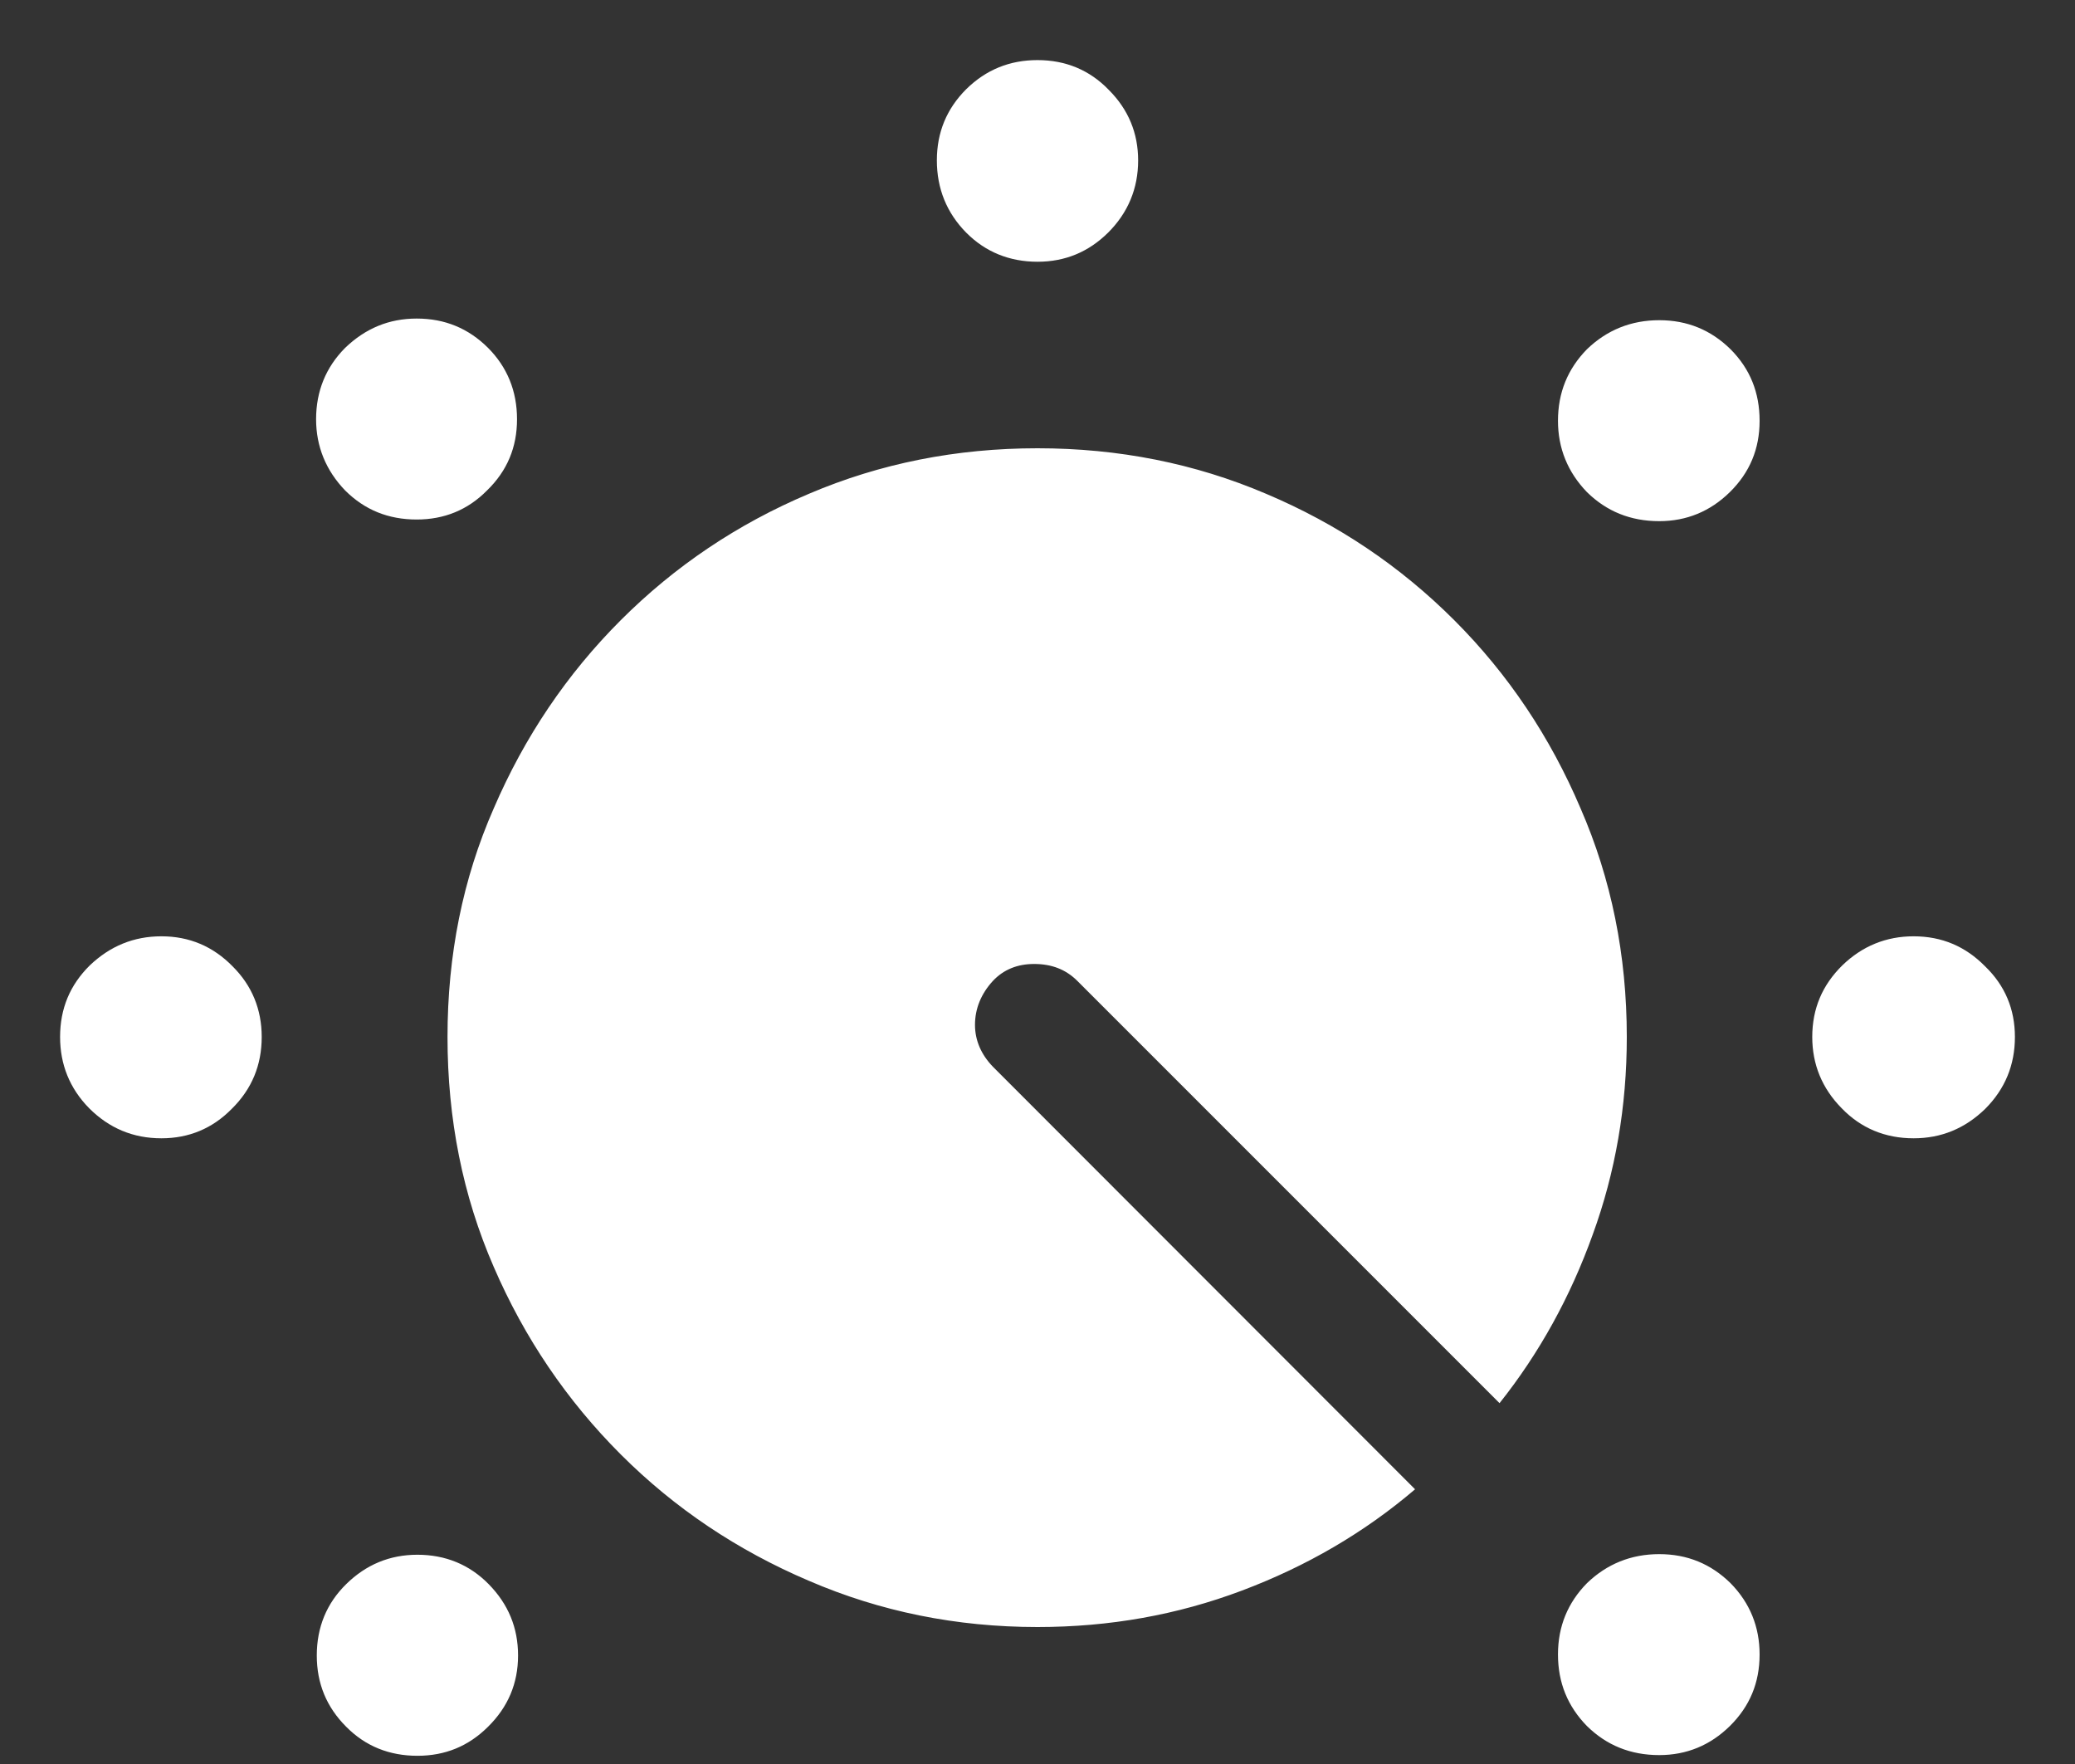 <?xml version="1.0" encoding="UTF-8"?>
<svg xmlns="http://www.w3.org/2000/svg" xmlns:xlink="http://www.w3.org/1999/xlink" width="24" height="20.4" viewBox="0 0 24 20.4" version="1.1">
<rect x="0" y="0" width="24" height="20.4" fill="#333333" stroke="none"/>
<g id="surface1">
<path style=" stroke:none;fill-rule:nonzero;fill:rgb(100%,100%,100%);fill-opacity:1;" d="M 12 18.816 C 12.832 18.816 13.617 18.676 14.363 18.395 C 15.113 18.113 15.781 17.723 16.367 17.223 L 11.484 12.336 C 11.348 12.195 11.277 12.031 11.277 11.852 C 11.277 11.664 11.348 11.492 11.484 11.344 C 11.609 11.211 11.77 11.148 11.961 11.148 C 12.164 11.148 12.328 11.211 12.461 11.344 L 17.344 16.227 C 17.805 15.648 18.164 14.996 18.422 14.277 C 18.684 13.559 18.816 12.797 18.816 11.992 C 18.816 11.047 18.637 10.164 18.281 9.348 C 17.93 8.523 17.445 7.797 16.82 7.172 C 16.195 6.547 15.469 6.059 14.645 5.711 C 13.82 5.359 12.938 5.184 12 5.184 C 11.062 5.184 10.18 5.359 9.355 5.711 C 8.531 6.059 7.805 6.547 7.18 7.172 C 6.555 7.797 6.066 8.523 5.711 9.348 C 5.352 10.164 5.176 11.047 5.176 11.992 C 5.176 12.941 5.352 13.828 5.711 14.652 C 6.066 15.473 6.555 16.195 7.18 16.82 C 7.805 17.445 8.531 17.93 9.355 18.281 C 10.18 18.637 11.062 18.816 12 18.816 Z M 19.191 20.297 C 19.508 20.297 19.781 20.184 20.008 19.961 C 20.238 19.734 20.352 19.461 20.352 19.133 C 20.352 18.816 20.242 18.539 20.016 18.309 C 19.789 18.086 19.516 17.973 19.191 17.973 C 18.867 17.973 18.586 18.086 18.355 18.309 C 18.133 18.535 18.02 18.809 18.02 19.133 C 18.02 19.461 18.133 19.734 18.355 19.961 C 18.582 20.184 18.859 20.297 19.191 20.297 Z M 22.133 13.164 C 22.453 13.164 22.727 13.051 22.961 12.824 C 23.191 12.594 23.305 12.316 23.305 11.992 C 23.305 11.672 23.191 11.398 22.961 11.176 C 22.734 10.945 22.461 10.828 22.133 10.828 C 21.816 10.828 21.539 10.941 21.309 11.164 C 21.078 11.391 20.961 11.664 20.961 11.992 C 20.961 12.309 21.074 12.586 21.301 12.816 C 21.523 13.047 21.805 13.164 22.133 13.164 Z M 19.191 6.027 C 19.508 6.027 19.781 5.914 20.008 5.691 C 20.238 5.465 20.352 5.191 20.352 4.867 C 20.352 4.539 20.242 4.266 20.016 4.039 C 19.789 3.816 19.516 3.703 19.191 3.703 C 18.867 3.703 18.586 3.816 18.355 4.039 C 18.133 4.266 18.02 4.539 18.02 4.867 C 18.02 5.184 18.133 5.461 18.355 5.691 C 18.582 5.914 18.859 6.027 19.191 6.027 Z M 12 3.027 C 12.32 3.027 12.59 2.914 12.816 2.691 C 13.047 2.461 13.164 2.18 13.164 1.855 C 13.164 1.539 13.051 1.266 12.824 1.039 C 12.602 0.809 12.324 0.695 12 0.695 C 11.68 0.695 11.406 0.805 11.176 1.031 C 10.949 1.258 10.836 1.531 10.836 1.855 C 10.836 2.18 10.949 2.461 11.176 2.691 C 11.398 2.914 11.676 3.027 12 3.027 Z M 4.82 6.008 C 5.137 6.008 5.41 5.898 5.633 5.672 C 5.867 5.445 5.98 5.172 5.98 4.848 C 5.98 4.523 5.867 4.246 5.645 4.023 C 5.418 3.797 5.145 3.684 4.82 3.684 C 4.5 3.684 4.227 3.797 3.992 4.023 C 3.77 4.246 3.656 4.523 3.656 4.848 C 3.656 5.164 3.77 5.441 3.992 5.672 C 4.219 5.898 4.492 6.008 4.82 6.008 Z M 1.867 13.164 C 2.184 13.164 2.457 13.051 2.68 12.824 C 2.914 12.594 3.027 12.316 3.027 11.992 C 3.027 11.672 2.914 11.398 2.691 11.176 C 2.465 10.945 2.191 10.828 1.867 10.828 C 1.547 10.828 1.273 10.941 1.039 11.164 C 0.809 11.391 0.695 11.664 0.695 11.992 C 0.695 12.309 0.805 12.586 1.031 12.816 C 1.262 13.047 1.539 13.164 1.867 13.164 Z M 4.828 20.305 C 5.148 20.305 5.418 20.195 5.645 19.969 C 5.875 19.742 5.992 19.469 5.992 19.145 C 5.992 18.824 5.879 18.551 5.652 18.32 C 5.43 18.094 5.152 17.98 4.828 17.98 C 4.508 17.98 4.234 18.094 4.004 18.32 C 3.777 18.543 3.664 18.82 3.664 19.145 C 3.664 19.469 3.777 19.742 4.004 19.969 C 4.227 20.195 4.504 20.305 4.828 20.305 Z M 4.828 20.305 "/>
</g>
</svg>

